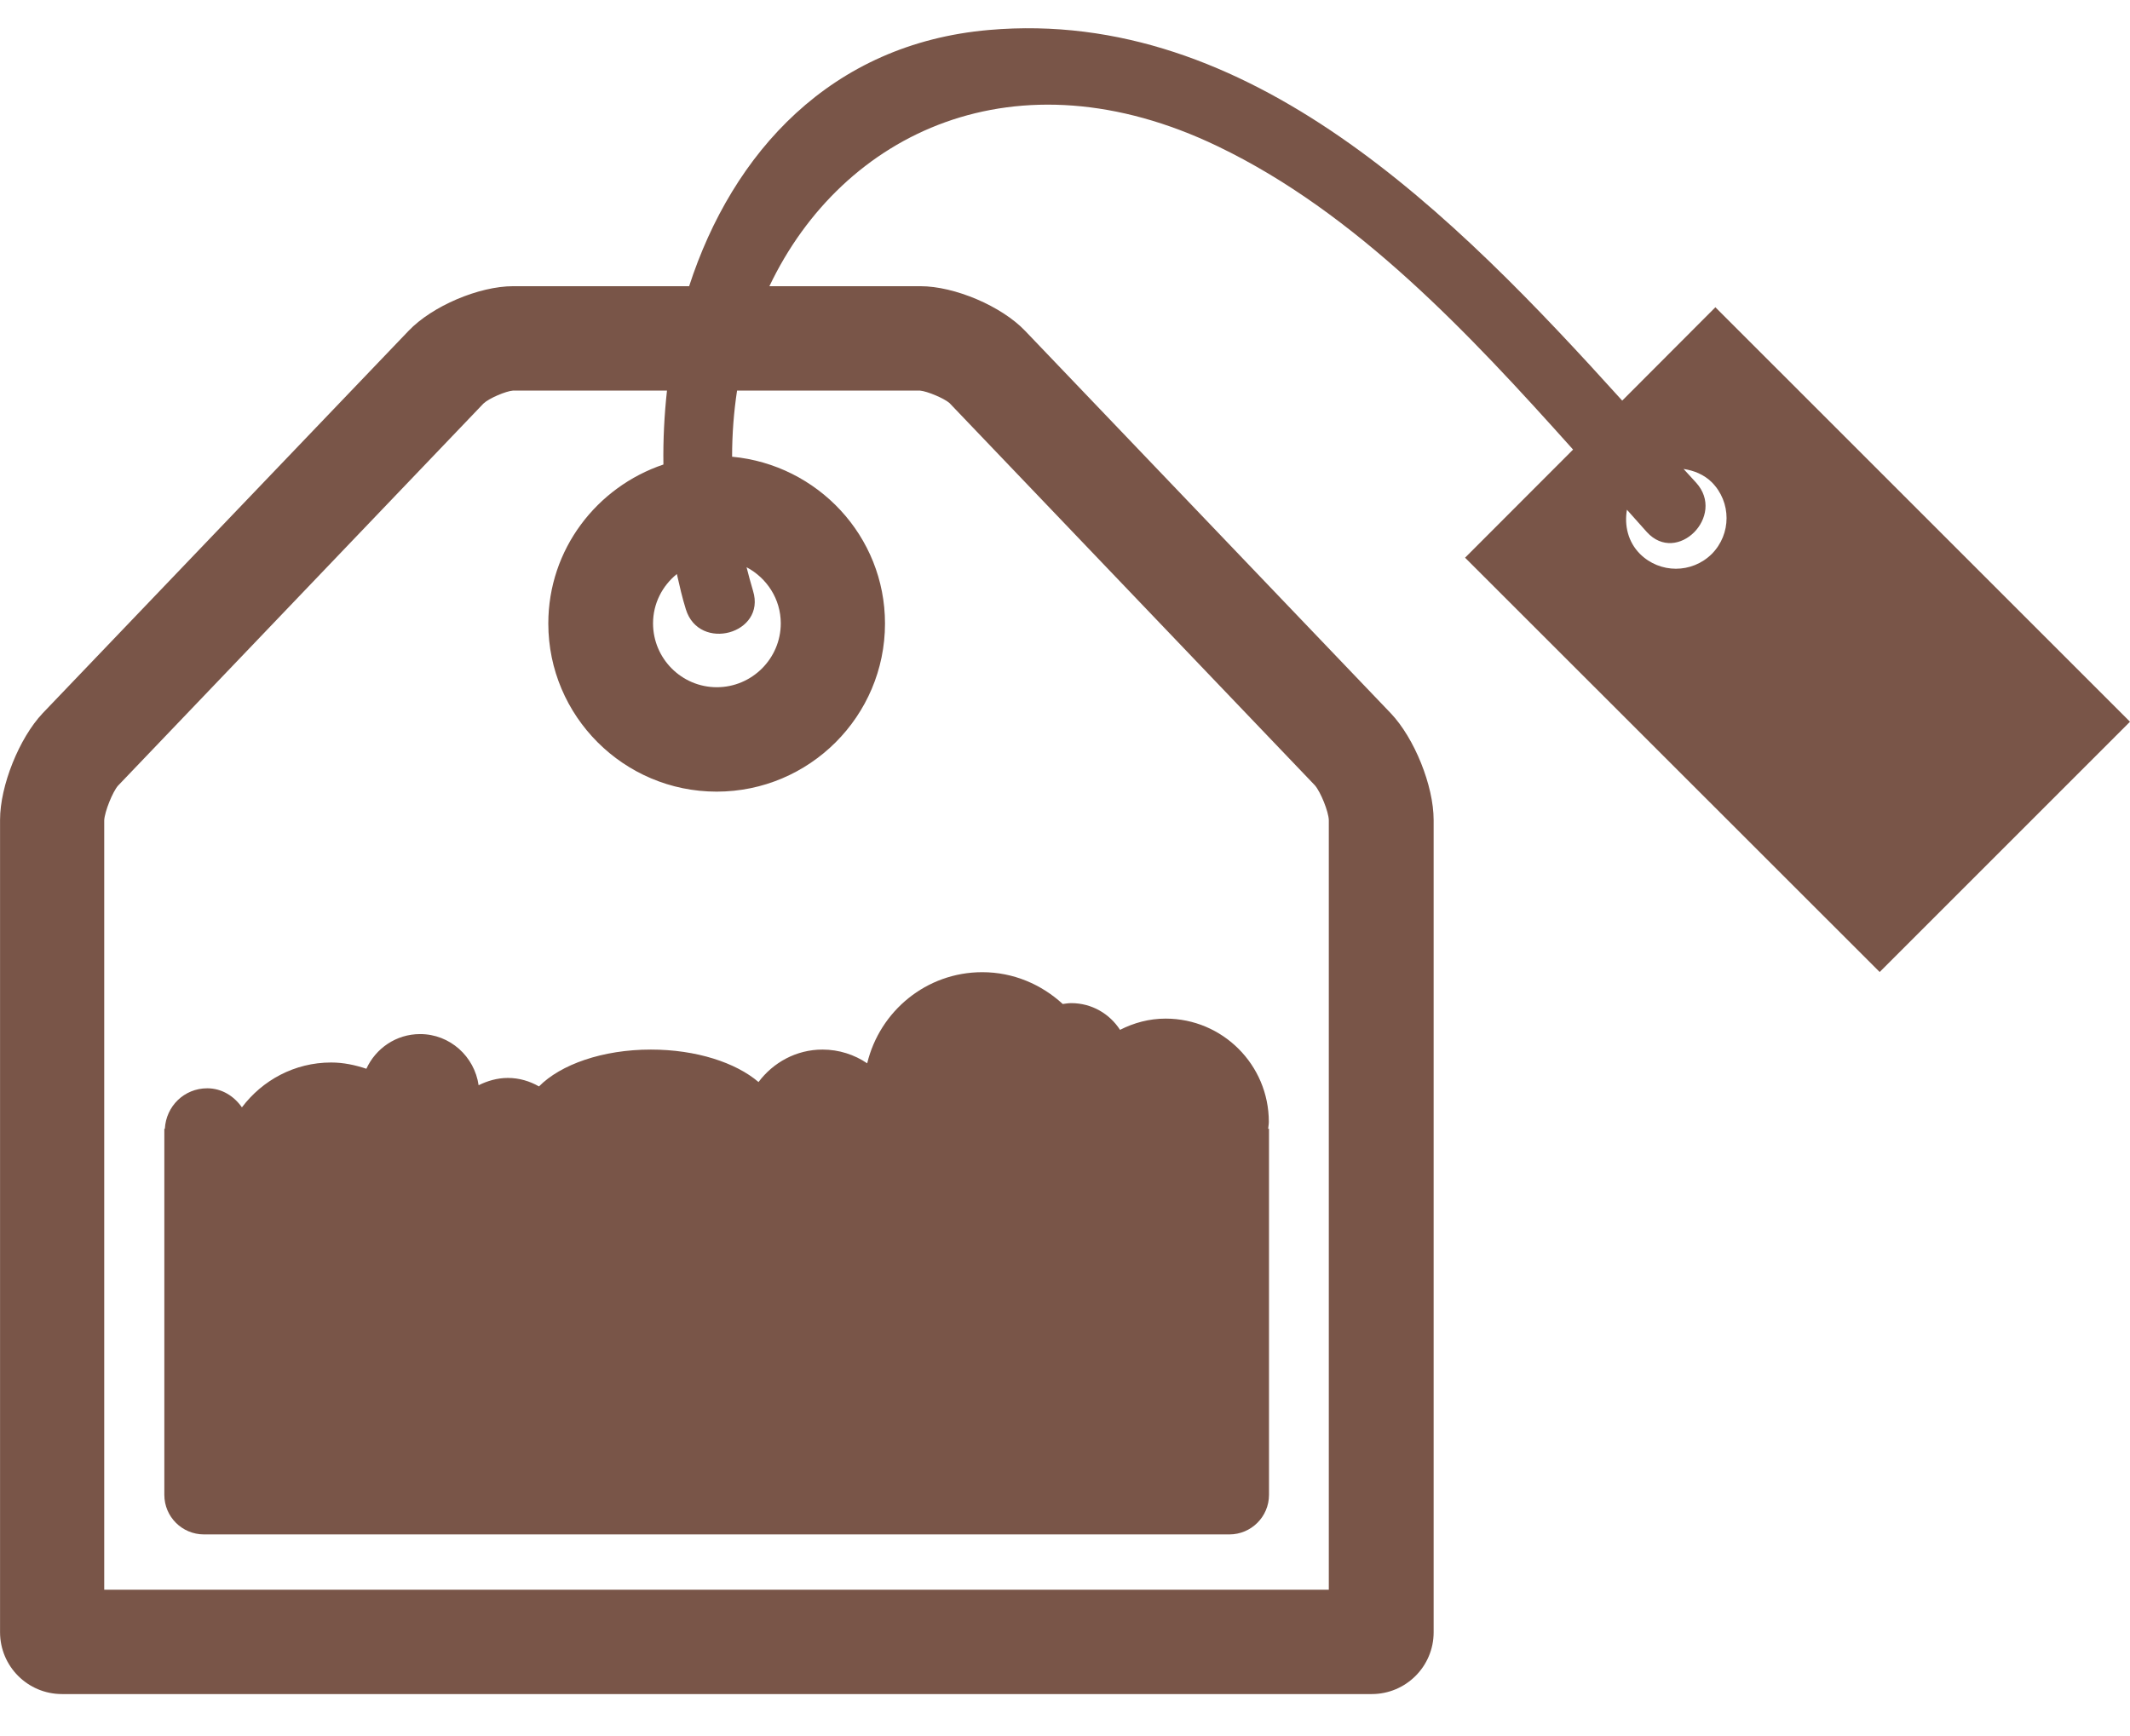 <?xml version="1.0" standalone="no"?><!DOCTYPE svg PUBLIC "-//W3C//DTD SVG 1.1//EN" "http://www.w3.org/Graphics/SVG/1.1/DTD/svg11.dtd"><svg width="100%" height="100%" viewBox="0 0 130 106" version="1.1" xmlns="http://www.w3.org/2000/svg" xmlns:xlink="http://www.w3.org/1999/xlink" xml:space="preserve" style="fill-rule:evenodd;clip-rule:evenodd;stroke-linejoin:round;stroke-miterlimit:1.414;"><path d="M3.773,103.416l79.948,0c2.086,0 3.778,-1.69 3.778,-3.768l0,-49.589c0,-2.097 -1.177,-5.003 -2.617,-6.518l-22.313,-23.341c-1.443,-1.515 -4.307,-2.729 -6.393,-2.729l-9.217,0c4.472,-9.395 15.049,-14.459 27.359,-8.542c8.447,4.057 15.317,11.396 21.692,18.516l-6.592,6.6l25.304,25.292l15.278,-15.278l-25.305,-25.302l-5.686,5.699c-10.256,-11.345 -22.741,-24.019 -38.651,-22.626c-9.652,0.839 -15.652,7.492 -18.298,15.641l-10.734,0c-2.096,0 -4.95,1.214 -6.393,2.729l-22.329,23.341c-1.429,1.515 -2.601,4.421 -2.601,6.507l0,49.59c0,2.088 1.692,3.778 3.778,3.778M104.475,29.438c1.203,1.214 1.203,3.165 0,4.379c-1.215,1.203 -3.165,1.203 -4.379,0c-0.736,-0.736 -0.965,-1.743 -0.8,-2.7c0.404,0.447 0.811,0.914 1.214,1.361c1.847,2.035 4.847,-0.986 3.011,-3.011c-0.25,-0.268 -0.508,-0.56 -0.768,-0.839c0.622,0.093 1.235,0.332 1.722,0.81M41.861,37.199c0.81,2.617 4.91,1.496 4.099,-1.129c-0.146,-0.478 -0.271,-0.967 -0.395,-1.443c1.235,0.654 2.088,1.94 2.088,3.425c0,2.147 -1.756,3.9 -3.903,3.9c-2.15,0 -3.893,-1.753 -3.893,-3.9c0,-1.214 0.572,-2.296 1.454,-3.01c0.164,0.725 0.332,1.464 0.55,2.157M7.214,47.952l22.295,-23.32c0.342,-0.322 1.371,-0.758 1.806,-0.789l9.393,0c-0.165,1.503 -0.24,3.01 -0.218,4.514c-4.068,1.371 -7.025,5.178 -7.025,9.706c0,5.656 4.607,10.263 10.274,10.263c5.667,0 10.275,-4.607 10.275,-10.263c0,-5.341 -4.121,-9.696 -9.332,-10.182c0,-1.381 0.104,-2.731 0.303,-4.038l11.157,0c0.467,0.042 1.482,0.478 1.804,0.757l22.305,23.341c0.353,0.407 0.832,1.6 0.85,2.118l0,46.985l-74.74,0l0,-46.975c0.032,-0.528 0.51,-1.732 0.85,-2.117" style="fill:#795548;fill-rule:nonzero;"/><path d="M12.451,93.67l62.582,0c1.328,0 2.418,-1.079 2.418,-2.418l0,-22.345l-0.051,0c0.011,-0.146 0.04,-0.268 0.04,-0.425c0,-3.478 -2.822,-6.3 -6.3,-6.3c-1.007,0 -1.939,0.258 -2.781,0.686c-0.633,-0.978 -1.722,-1.631 -2.979,-1.631c-0.175,0 -0.351,0.031 -0.518,0.053c-1.297,-1.193 -3.01,-1.942 -4.91,-1.942c-3.414,0 -6.257,2.377 -7.025,5.563c-0.779,-0.529 -1.724,-0.839 -2.729,-0.839c-1.599,0 -3.01,0.789 -3.903,1.982c-1.381,-1.183 -3.799,-1.982 -6.57,-1.982c-2.958,0 -5.511,0.914 -6.829,2.25c-0.56,-0.321 -1.203,-0.518 -1.9,-0.518c-0.643,0 -1.246,0.178 -1.785,0.446c-0.25,-1.753 -1.743,-3.124 -3.571,-3.124c-1.461,0 -2.707,0.871 -3.279,2.117c-0.685,-0.228 -1.4,-0.382 -2.149,-0.382c-2.24,0 -4.203,1.089 -5.447,2.739c-0.478,-0.685 -1.225,-1.164 -2.118,-1.164c-1.402,0 -2.513,1.092 -2.585,2.471l-0.032,0l0,22.345c0,1.339 1.082,2.418 2.421,2.418" style="fill:#795548;fill-rule:nonzero;"/></svg>